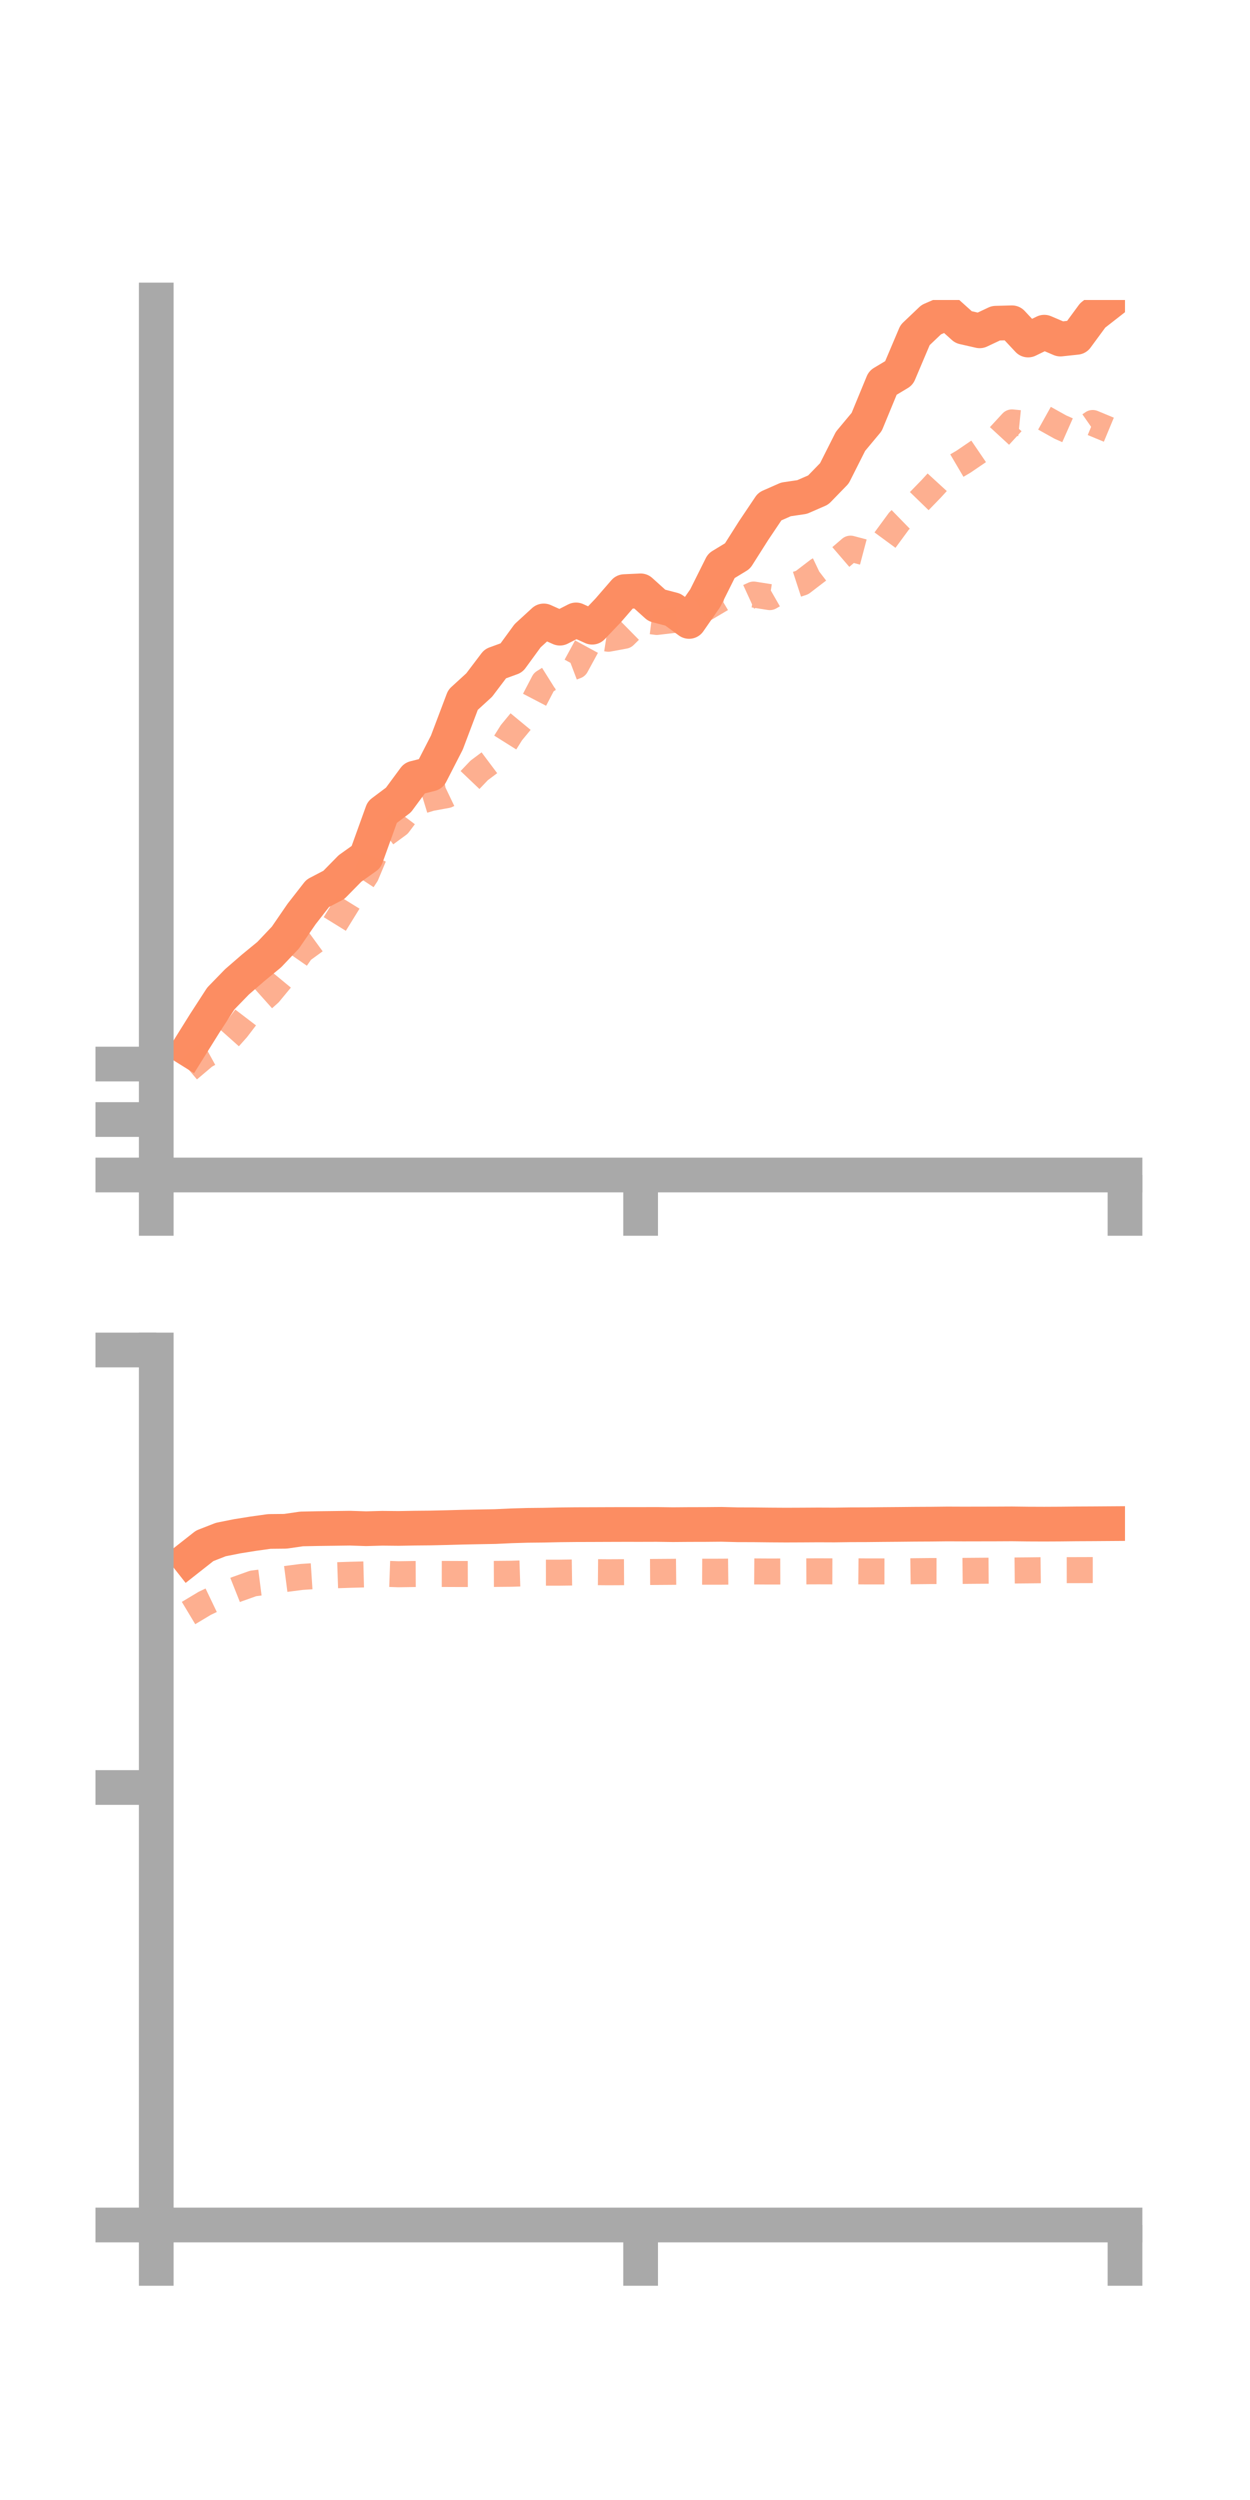 <?xml version="1.0" encoding="utf-8" standalone="no"?>
<!DOCTYPE svg PUBLIC "-//W3C//DTD SVG 1.1//EN"
  "http://www.w3.org/Graphics/SVG/1.1/DTD/svg11.dtd">
<!-- Created with matplotlib (https://matplotlib.org/) -->
<svg height="144pt" version="1.1" viewBox="0 0 72 144" width="72pt" xmlns="http://www.w3.org/2000/svg" xmlns:xlink="http://www.w3.org/1999/xlink">
 <defs>
  <style type="text/css">*{stroke-linecap:butt;stroke-linejoin:round;}</style>
 </defs>
 <g id="figure_1">
  <g id="patch_1">
   <path d="M 0 144 
L 72 144 
L 72 0 
L 0 0 
z
" style="fill:none;"/>
  </g>
  <g id="axes_1">
   <g id="patch_2">
    <path d="M 9 67.68 
L 64.8 67.68 
L 64.8 17.28 
L 9 17.28 
z
" style="fill:none;"/>
   </g>
   <g id="matplotlib.axis_1">
    <g id="xtick_1">
     <g id="line2d_1">
      <defs>
       <path d="M 0 0 
L 0 3.5 
" id="me5c718d439" style="stroke:#a9a9a9;stroke-width:2;"/>
      </defs>
      <g>
       <use style="fill:#a9a9a9;stroke:#a9a9a9;stroke-width:2;" x="9" xlink:href="#me5c718d439" y="67.68"/>
      </g>
     </g>
    </g>
    <g id="xtick_2">
     <g id="line2d_2">
      <g>
       <use style="fill:#a9a9a9;stroke:#a9a9a9;stroke-width:2;" x="36.9" xlink:href="#me5c718d439" y="67.68"/>
      </g>
     </g>
    </g>
    <g id="xtick_3">
     <g id="line2d_3">
      <g>
       <use style="fill:#a9a9a9;stroke:#a9a9a9;stroke-width:2;" x="64.8" xlink:href="#me5c718d439" y="67.68"/>
      </g>
     </g>
    </g>
   </g>
   <g id="matplotlib.axis_2">
    <g id="ytick_1">
     <g id="line2d_4">
      <defs>
       <path d="M 0 0 
L -3.5 0 
" id="m8ad716c219" style="stroke:#a9a9a9;stroke-width:2;"/>
      </defs>
      <g>
       <use style="fill:#a9a9a9;stroke:#a9a9a9;stroke-width:2;" x="9" xlink:href="#m8ad716c219" y="67.68"/>
      </g>
     </g>
    </g>
    <g id="ytick_2">
     <g id="line2d_5">
      <g>
       <use style="fill:#a9a9a9;stroke:#a9a9a9;stroke-width:2;" x="9" xlink:href="#m8ad716c219" y="64.485"/>
      </g>
     </g>
    </g>
    <g id="ytick_3">
     <g id="line2d_6">
      <g>
       <use style="fill:#a9a9a9;stroke:#a9a9a9;stroke-width:2;" x="9" xlink:href="#m8ad716c219" y="61.289"/>
      </g>
     </g>
    </g>
   </g>
   <g id="line2d_7">
    <path clip-path="url(#p7fc922da5a)" d="M 10.86 60.438 
L 11.79 58.948 
L 12.72 57.512 
L 13.65 56.555 
L 14.58 55.749 
L 15.51 54.985 
L 16.44 54.004 
L 17.37 52.649 
L 18.3 51.456 
L 19.23 50.97 
L 20.16 50.023 
L 21.09 49.36 
L 22.02 46.778 
L 22.95 46.08 
L 23.88 44.82 
L 24.81 44.584 
L 25.74 42.771 
L 26.67 40.311 
L 27.6 39.46 
L 28.53 38.232 
L 29.46 37.893 
L 30.39 36.619 
L 31.32 35.766 
L 32.25 36.183 
L 33.18 35.707 
L 34.11 36.127 
L 35.04 35.149 
L 35.97 34.076 
L 36.9 34.033 
L 37.83 34.872 
L 38.76 35.115 
L 39.69 35.795 
L 40.62 34.455 
L 41.55 32.592 
L 42.48 32.026 
L 43.41 30.56 
L 44.34 29.175 
L 45.27 28.765 
L 46.2 28.628 
L 47.13 28.222 
L 48.06 27.265 
L 48.99 25.42 
L 49.92 24.304 
L 50.85 22.05 
L 51.78 21.492 
L 52.71 19.298 
L 53.64 18.413 
L 54.57 18.009 
L 55.5 18.844 
L 56.43 19.056 
L 57.36 18.617 
L 58.29 18.592 
L 59.22 19.586 
L 60.15 19.134 
L 61.08 19.531 
L 62.01 19.431 
L 62.94 18.166 
L 63.87 17.44 
" style="fill:none;stroke:#fc8d62;stroke-linecap:square;stroke-width:2;"/>
   </g>
   <g id="line2d_8">
    <path clip-path="url(#p7fc922da5a)" d="M 10.86 61.602 
L 11.79 60.815 
L 12.72 60.305 
L 13.65 59.262 
L 14.58 58.045 
L 15.51 57.214 
L 16.44 56.089 
L 17.37 54.753 
L 18.3 54.075 
L 19.23 53.307 
L 20.16 51.802 
L 21.09 50.389 
L 22.02 48.168 
L 22.95 47.486 
L 23.88 46.252 
L 24.81 45.968 
L 25.74 45.798 
L 26.67 45.353 
L 27.6 44.376 
L 28.53 43.679 
L 29.46 42.2 
L 30.39 41.074 
L 31.32 39.291 
L 32.25 38.708 
L 33.18 38.355 
L 34.11 36.646 
L 35.04 36.792 
L 35.97 36.62 
L 36.9 35.706 
L 37.83 35.824 
L 38.76 35.715 
L 39.69 35.597 
L 40.62 35.044 
L 41.55 34.494 
L 42.48 34.673 
L 43.41 34.247 
L 44.34 34.393 
L 45.27 33.86 
L 46.2 33.557 
L 47.13 32.845 
L 48.06 32.403 
L 48.99 31.603 
L 49.92 31.849 
L 50.85 31.282 
L 51.78 30.016 
L 52.71 29.111 
L 53.64 28.153 
L 54.57 27.138 
L 55.5 26.591 
L 56.43 25.958 
L 57.36 25.34 
L 58.29 24.331 
L 59.22 24.424 
L 60.15 24.083 
L 61.08 24.601 
L 62.01 25.013 
L 62.94 24.365 
L 63.87 24.751 
" style="fill:none;stroke:#fc8d62;stroke-dasharray:1.5,1.5;stroke-dashoffset:0;stroke-opacity:0.7;stroke-width:1.5;"/>
   </g>
   <g id="patch_3">
    <path d="M 9 67.68 
L 9 17.28 
" style="fill:none;stroke:#a9a9a9;stroke-linecap:square;stroke-linejoin:miter;stroke-width:2;"/>
   </g>
   <g id="patch_4">
    <path d="M 64.8 67.68 
L 64.8 17.28 
" style="fill:none;"/>
   </g>
   <g id="patch_5">
    <path d="M 9 67.68 
L 64.8 67.68 
" style="fill:none;stroke:#a9a9a9;stroke-linecap:square;stroke-linejoin:miter;stroke-width:2;"/>
   </g>
   <g id="patch_6">
    <path d="M 9 17.28 
L 64.8 17.28 
" style="fill:none;"/>
   </g>
  </g>
  <g id="axes_2">
   <g id="patch_7">
    <path d="M 9 128.16 
L 64.8 128.16 
L 64.8 77.76 
L 9 77.76 
z
" style="fill:none;"/>
   </g>
   <g id="matplotlib.axis_3">
    <g id="xtick_4">
     <g id="line2d_9">
      <g>
       <use style="fill:#a9a9a9;stroke:#a9a9a9;stroke-width:2;" x="9" xlink:href="#me5c718d439" y="128.16"/>
      </g>
     </g>
    </g>
    <g id="xtick_5">
     <g id="line2d_10">
      <g>
       <use style="fill:#a9a9a9;stroke:#a9a9a9;stroke-width:2;" x="36.9" xlink:href="#me5c718d439" y="128.16"/>
      </g>
     </g>
    </g>
    <g id="xtick_6">
     <g id="line2d_11">
      <g>
       <use style="fill:#a9a9a9;stroke:#a9a9a9;stroke-width:2;" x="64.8" xlink:href="#me5c718d439" y="128.16"/>
      </g>
     </g>
    </g>
   </g>
   <g id="matplotlib.axis_4">
    <g id="ytick_4">
     <g id="line2d_12">
      <g>
       <use style="fill:#a9a9a9;stroke:#a9a9a9;stroke-width:2;" x="9" xlink:href="#m8ad716c219" y="128.16"/>
      </g>
     </g>
    </g>
    <g id="ytick_5">
     <g id="line2d_13">
      <g>
       <use style="fill:#a9a9a9;stroke:#a9a9a9;stroke-width:2;" x="9" xlink:href="#m8ad716c219" y="102.96"/>
      </g>
     </g>
    </g>
    <g id="ytick_6">
     <g id="line2d_14">
      <g>
       <use style="fill:#a9a9a9;stroke:#a9a9a9;stroke-width:2;" x="9" xlink:href="#m8ad716c219" y="77.76"/>
      </g>
     </g>
    </g>
   </g>
   <g id="line2d_15">
    <path clip-path="url(#p1c9b4a2921)" d="M 10.86 89.772 
L 11.79 89.04 
L 12.72 88.677 
L 13.65 88.491 
L 14.58 88.342 
L 15.51 88.212 
L 16.44 88.202 
L 17.37 88.067 
L 18.3 88.048 
L 19.23 88.036 
L 20.16 88.023 
L 21.09 88.054 
L 22.02 88.028 
L 22.95 88.038 
L 23.88 88.021 
L 24.81 88.012 
L 25.74 87.991 
L 26.67 87.965 
L 27.6 87.947 
L 28.53 87.93 
L 29.46 87.887 
L 30.39 87.86 
L 31.32 87.85 
L 32.25 87.83 
L 33.18 87.82 
L 34.11 87.817 
L 35.04 87.813 
L 35.97 87.81 
L 36.9 87.811 
L 37.83 87.808 
L 38.76 87.821 
L 39.69 87.813 
L 40.62 87.811 
L 41.55 87.802 
L 42.48 87.826 
L 43.41 87.829 
L 44.34 87.84 
L 45.27 87.846 
L 46.2 87.842 
L 47.13 87.836 
L 48.06 87.84 
L 48.99 87.827 
L 49.92 87.824 
L 50.85 87.814 
L 51.78 87.806 
L 52.71 87.796 
L 53.64 87.791 
L 54.57 87.78 
L 55.5 87.784 
L 56.43 87.782 
L 57.36 87.78 
L 58.29 87.775 
L 59.22 87.787 
L 60.15 87.791 
L 61.08 87.786 
L 62.01 87.775 
L 62.94 87.77 
L 63.87 87.763 
" style="fill:none;stroke:#fc8d62;stroke-linecap:square;stroke-width:2;"/>
   </g>
   <g id="line2d_16">
    <path clip-path="url(#p1c9b4a2921)" d="M 10.86 92.912 
L 11.79 92.353 
L 12.72 91.908 
L 13.65 91.539 
L 14.58 91.207 
L 15.51 91.089 
L 16.44 90.951 
L 17.37 90.831 
L 18.3 90.77 
L 19.23 90.739 
L 20.16 90.708 
L 21.09 90.684 
L 22.02 90.644 
L 22.95 90.677 
L 23.88 90.663 
L 24.81 90.659 
L 25.74 90.66 
L 26.67 90.664 
L 27.6 90.661 
L 28.53 90.657 
L 29.46 90.648 
L 30.39 90.619 
L 31.32 90.587 
L 32.25 90.586 
L 33.18 90.573 
L 34.11 90.554 
L 35.04 90.562 
L 35.97 90.557 
L 36.9 90.55 
L 37.83 90.544 
L 38.76 90.537 
L 39.69 90.527 
L 40.62 90.531 
L 41.55 90.53 
L 42.48 90.52 
L 43.41 90.514 
L 44.34 90.52 
L 45.27 90.517 
L 46.2 90.512 
L 47.13 90.508 
L 48.06 90.511 
L 48.99 90.505 
L 49.92 90.514 
L 50.85 90.514 
L 51.78 90.515 
L 52.71 90.502 
L 53.64 90.492 
L 54.57 90.493 
L 55.5 90.484 
L 56.43 90.476 
L 57.36 90.47 
L 58.29 90.462 
L 59.22 90.453 
L 60.15 90.442 
L 61.08 90.441 
L 62.01 90.44 
L 62.94 90.437 
L 63.87 90.437 
" style="fill:none;stroke:#fc8d62;stroke-dasharray:1.5,1.5;stroke-dashoffset:0;stroke-opacity:0.7;stroke-width:1.5;"/>
   </g>
   <g id="patch_8">
    <path d="M 9 128.16 
L 9 77.76 
" style="fill:none;stroke:#a9a9a9;stroke-linecap:square;stroke-linejoin:miter;stroke-width:2;"/>
   </g>
   <g id="patch_9">
    <path d="M 64.8 128.16 
L 64.8 77.76 
" style="fill:none;"/>
   </g>
   <g id="patch_10">
    <path d="M 9 128.16 
L 64.8 128.16 
" style="fill:none;stroke:#a9a9a9;stroke-linecap:square;stroke-linejoin:miter;stroke-width:2;"/>
   </g>
   <g id="patch_11">
    <path d="M 9 77.76 
L 64.8 77.76 
" style="fill:none;"/>
   </g>
  </g>
 </g>
 <defs>
  <clipPath id="p7fc922da5a">
   <rect height="50.4" width="55.8" x="9" y="17.28"/>
  </clipPath>
  <clipPath id="p1c9b4a2921">
   <rect height="50.4" width="55.8" x="9" y="77.76"/>
  </clipPath>
 </defs>
</svg>
